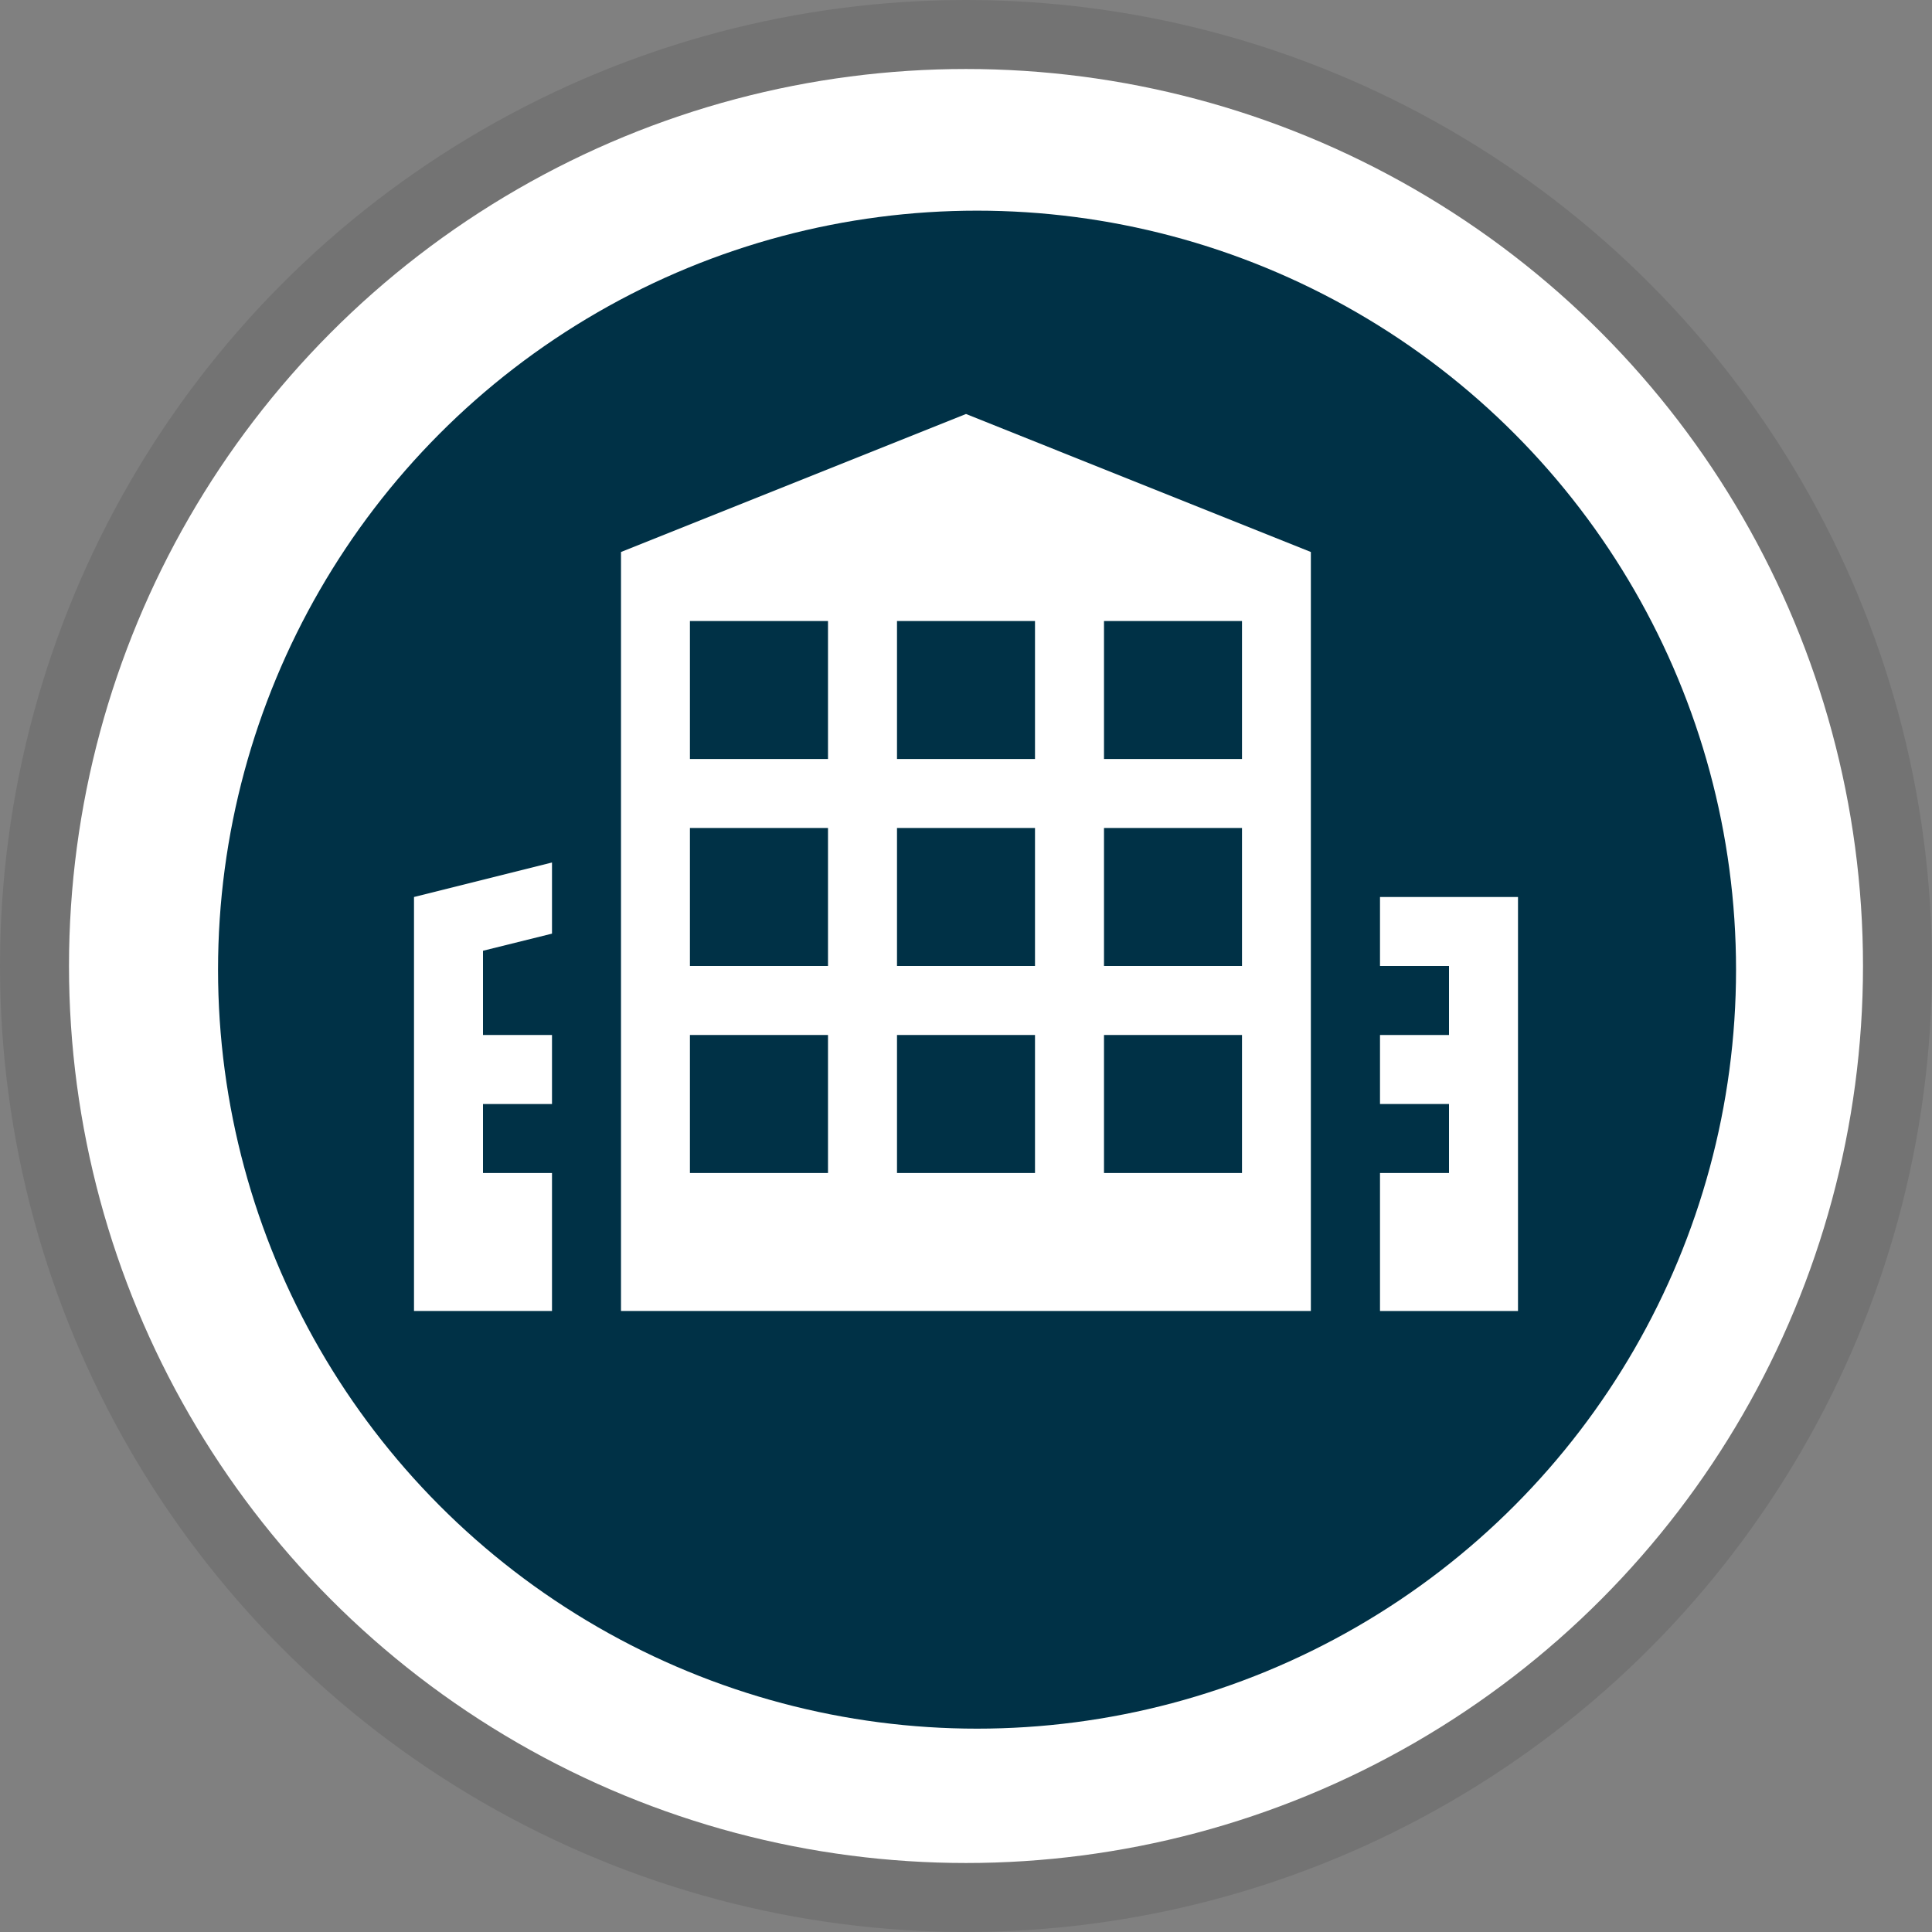 <?xml version="1.0" encoding="utf-8"?>
<!-- Generator: Adobe Illustrator 16.0.0, SVG Export Plug-In . SVG Version: 6.00 Build 0)  -->
<!DOCTYPE svg PUBLIC "-//W3C//DTD SVG 1.0//EN" "http://www.w3.org/TR/2001/REC-SVG-20010904/DTD/svg10.dtd">
<svg version="1.0" id="Layer_1" xmlns="http://www.w3.org/2000/svg" xmlns:xlink="http://www.w3.org/1999/xlink" x="0px" y="0px"
	 width="28px" height="28px" viewBox="0 0 28 28" enable-background="new 0 0 28 28" xml:space="preserve">
<rect x="0" y="0" width="28" height="28" fill="#808080" stroke="none"/>
<circle opacity="0.1" enable-background="new    " cx="14" cy="14" r="14"/>
<g>
	<circle fill="#FFFFFF" cx="14" cy="14" r="13"/>
</g>
<g>
	<circle fill="#003146" cx="14.16" cy="14.053" r="11"/>
</g>
<g>
	<polygon fill="#FFFFFF" points="20,13 20,14 21,14 21,15 20,15 20,16 21,16 21,17 20,17 20,19 22,19 22,13 	"/>
	<polygon fill="#FFFFFF" points="7,16 8,16 8,15 7,15 7,13.779 8,13.531 8,12.5 6,13 6,19 8,19 8,17 7,17 	"/>
	<path fill="#FFFFFF" d="M9.999,15H12v2H9.999V15z M13,15h2v2h-2V15z M16,15h2v2h-2V15z M9.999,12H12v2H9.999V12z M13,12h2v2h-2V12z
		 M16,12h2v2h-2V12z M9.999,9H12v2H9.999V9z M13,9h2v2h-2V9z M16,9h2v2h-2V9z M14,6L9,8v2v1.25v1.031V14v1v2v1v-1v2h9.998v-2v1v-1
		v-2v-1v-1V8L14,6z"/>
</g>
</svg>
